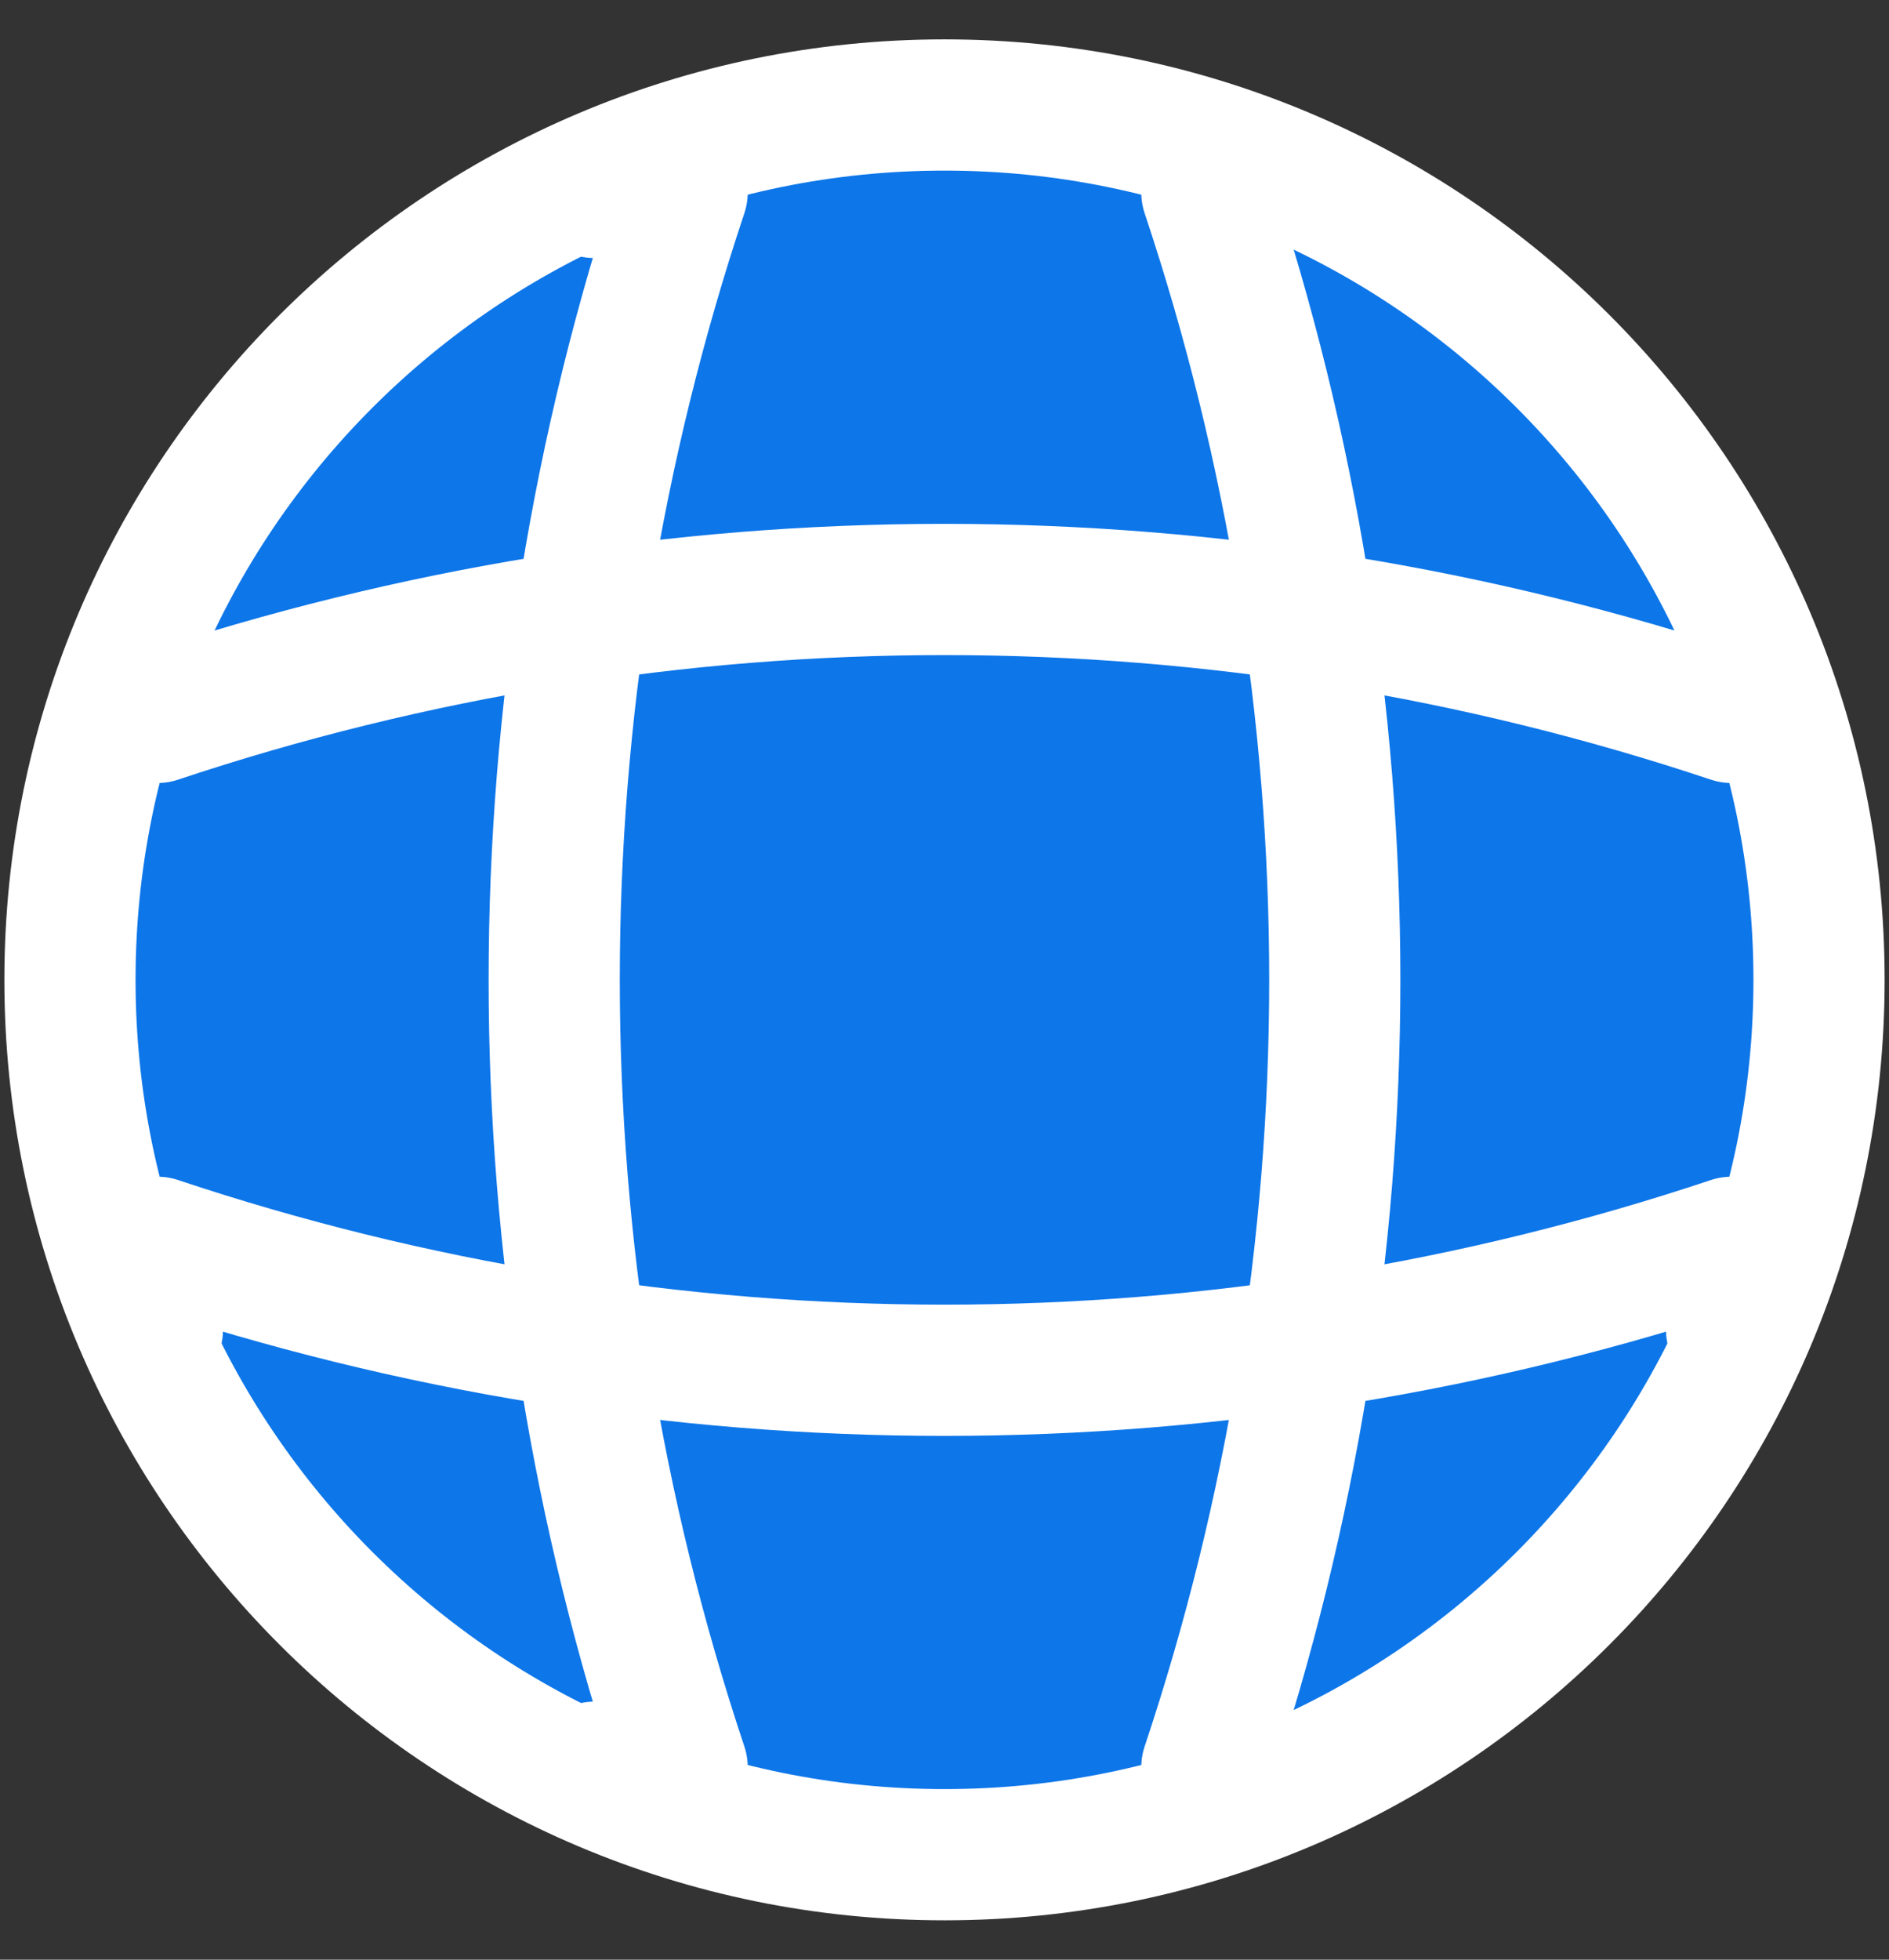 <svg viewBox="0 0 27 28" fill="none" xmlns="http://www.w3.org/2000/svg">
<rect x="0" y="0" width="27" height="28" fill="#333333" stroke="none"/>
<path d="M13.5 26.5C20.404 26.5 26 20.904 26 14C26 7.096 20.404 1.5 13.5 1.5C6.597 1.5 1 7.096 1 14C1 20.904 6.597 26.5 13.5 26.5Z" fill="#0D76E9" stroke="white" stroke-width="1.875" stroke-linecap="round" stroke-linejoin="round"/>
<path d="M8.5 2.75H9.75C7.312 10.05 7.312 17.95 9.75 25.25H8.5" stroke="white" stroke-width="1.875" stroke-linecap="round" stroke-linejoin="round"/>
<path d="M17.25 2.75C19.688 10.05 19.688 17.95 17.25 25.25" stroke="white" stroke-width="1.875" stroke-linecap="round" stroke-linejoin="round"/>
<path d="M2.25 19V17.75C9.55 20.188 17.45 20.188 24.75 17.75V19" stroke="white" stroke-width="1.875" stroke-linecap="round" stroke-linejoin="round"/>
<path d="M2.25 10.25C9.55 7.813 17.45 7.813 24.75 10.25" stroke="white" stroke-width="1.875" stroke-linecap="round" stroke-linejoin="round"/>
</svg>
